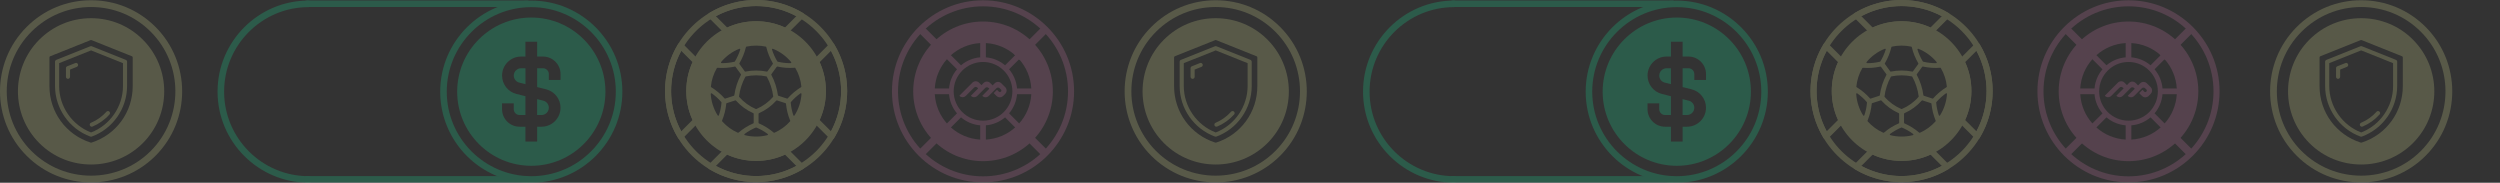 <svg width="684" height="50" viewBox="0 0 684 50" fill="none" xmlns="http://www.w3.org/2000/svg">
<rect x="0" y="0" width="684" height="50" fill="#333333" stroke="none"/>
<g opacity="0.2">
<path d="M646.02 49.914C639.634 49.914 633.253 47.485 628.391 42.622C618.671 32.902 618.671 17.09 628.391 7.37C633.101 2.659 639.362 0.068 646.02 0.068C652.677 0.068 658.938 2.659 663.648 7.37C673.368 17.09 673.368 32.902 663.648 42.622C658.791 47.48 652.405 49.914 646.02 49.914ZM629.699 41.314C638.697 50.311 653.337 50.311 662.335 41.314C671.332 32.316 671.332 17.676 662.335 8.678C657.975 4.318 652.18 1.921 646.014 1.921C639.848 1.921 634.054 4.323 629.694 8.678C620.696 17.676 620.696 32.316 629.694 41.314H629.699Z" fill="#EBF29D"/>
<path d="M645.69 34.321C645.779 34.535 645.988 34.661 646.208 34.661C646.281 34.661 646.355 34.645 646.428 34.619C648.187 33.881 649.788 32.74 651.055 31.316C651.259 31.086 651.238 30.73 651.008 30.526C650.777 30.322 650.422 30.343 650.217 30.573C649.061 31.876 647.6 32.918 645.993 33.588C645.711 33.708 645.575 34.038 645.695 34.321H645.69Z" fill="#EBF29D"/>
<path d="M655.519 16.378L646.223 12.661C646.087 12.609 645.94 12.609 645.804 12.661L636.508 16.378C636.293 16.462 636.157 16.666 636.157 16.896V23.554C636.168 29.699 640.052 35.252 645.82 37.367C645.883 37.388 645.945 37.398 646.013 37.398C646.081 37.398 646.144 37.388 646.207 37.367C651.975 35.247 655.859 29.699 655.87 23.554V16.896C655.87 16.666 655.733 16.462 655.519 16.378ZM654.749 23.554C654.739 29.144 651.232 34.237 646.019 36.242C640.805 34.237 637.293 29.144 637.283 23.554V17.278L646.019 13.787L654.749 17.278V23.554Z" fill="#EBF29D"/>
<path d="M642.135 17.252C641.999 17.194 641.847 17.194 641.706 17.252L639.492 18.136C639.277 18.22 639.141 18.424 639.141 18.654V21.015C639.141 21.324 639.392 21.575 639.701 21.575C640.01 21.575 640.261 21.324 640.261 21.015V19.037L642.119 18.293C642.261 18.236 642.365 18.131 642.428 17.99C642.486 17.854 642.486 17.702 642.428 17.561C642.371 17.419 642.266 17.314 642.13 17.252H642.135Z" fill="#EBF29D"/>
<path d="M660.178 10.84C656.399 7.056 651.369 4.978 646.019 4.978C640.67 4.978 635.645 7.061 631.861 10.84C624.057 18.644 624.057 31.348 631.861 39.157C635.766 43.062 640.89 45.009 646.019 45.009C651.149 45.009 656.273 43.057 660.178 39.157C667.982 31.353 667.982 18.649 660.178 10.84ZM657.409 23.554C657.425 30.657 652.887 36.87 646.119 39.021C646.056 39.042 645.988 39.042 645.92 39.021C639.152 36.87 634.614 30.657 634.63 23.554V15.697C634.63 15.566 634.708 15.446 634.834 15.394L645.899 10.971C645.936 10.955 645.978 10.95 646.019 10.95C646.061 10.95 646.103 10.955 646.14 10.971L657.205 15.399C657.331 15.446 657.409 15.566 657.409 15.703V23.559V23.554Z" fill="#EBF29D"/>
<path d="M582.358 49.906C568.618 49.906 557.443 38.725 557.443 24.991C557.443 11.256 568.624 0.076 582.358 0.076C596.093 0.076 607.273 11.256 607.273 24.991C607.273 38.725 596.093 49.906 582.358 49.906ZM582.358 1.735C569.534 1.735 559.102 12.167 559.102 24.991C559.102 37.815 569.534 48.246 582.358 48.246C595.182 48.246 605.614 37.815 605.614 24.991C605.614 12.167 595.182 1.735 582.358 1.735Z" fill="#DA7DB5"/>
<path d="M598.617 7.212L590.904 14.925L592.421 16.443L600.135 8.73L598.617 7.212Z" fill="#DA7DB5"/>
<path d="M572.065 33.763L564.352 41.477L565.869 42.994L573.582 35.281L572.065 33.763Z" fill="#DA7DB5"/>
<path d="M592.647 33.767L591.13 35.285L598.843 42.998L600.361 41.48L592.647 33.767Z" fill="#DA7DB5"/>
<path d="M565.867 6.984L564.35 8.501L572.059 16.21L573.577 14.693L565.867 6.984Z" fill="#DA7DB5"/>
<path d="M588.435 25.66C588.937 25.158 588.937 24.347 588.435 23.849L587.367 22.787C586.865 22.284 586.053 22.284 585.556 22.787L584.98 23.363L584.316 22.698C583.813 22.195 583.002 22.195 582.505 22.698L581.929 23.279L581.264 22.609C580.762 22.106 579.95 22.106 579.453 22.609L575.92 26.142C575.894 26.168 575.894 26.21 575.92 26.241C576.391 26.713 577.16 26.713 577.637 26.241L579.914 23.965C580.16 23.719 580.557 23.719 580.803 23.965L580.971 24.132C581.002 24.163 581.002 24.211 580.971 24.242L579.071 26.142C579.045 26.168 579.045 26.21 579.071 26.241C579.542 26.713 580.311 26.713 580.788 26.241L582.97 24.059C583.216 23.813 583.614 23.813 583.86 24.059L584.028 24.226C584.054 24.253 584.054 24.294 584.028 24.326L582.196 26.158C582.17 26.184 582.17 26.226 582.196 26.257C582.667 26.728 583.436 26.728 583.913 26.257L586.022 24.148C586.268 23.902 586.666 23.902 586.912 24.148L587.273 24.509C587.414 24.65 587.414 24.886 587.273 25.027L587.215 25.085C587.074 25.226 586.838 25.226 586.697 25.085L586.231 24.619C586.205 24.593 586.163 24.593 586.132 24.619L585.326 25.425C585.3 25.451 585.3 25.493 585.326 25.524L586.053 26.252C586.556 26.755 587.367 26.755 587.864 26.252L588.44 25.676L588.435 25.66Z" fill="#DA7DB5"/>
<path d="M582.359 5.885C571.806 5.885 563.254 14.438 563.254 24.99C563.254 35.543 571.806 44.095 582.359 44.095C592.911 44.095 601.464 35.543 601.464 24.99C601.464 14.438 592.911 5.885 582.359 5.885ZM583.139 11.784C586.206 11.962 588.991 13.187 591.147 15.103L588.389 17.861C586.949 16.642 585.133 15.851 583.139 15.684V11.784ZM581.584 11.784V15.684C579.59 15.846 577.774 16.642 576.334 17.861L573.576 15.103C575.732 13.187 578.517 11.962 581.584 11.784ZM572.476 16.202L575.235 18.96C574.015 20.4 573.225 22.216 573.057 24.21H569.158C569.336 21.143 570.561 18.359 572.476 16.202ZM569.158 25.765H573.057C573.22 27.759 574.015 29.576 575.235 31.015L572.476 33.773C570.561 31.617 569.336 28.832 569.158 25.765ZM581.584 38.191C578.517 38.013 575.732 36.788 573.576 34.873L576.334 32.114C577.774 33.334 579.59 34.124 581.584 34.292V38.191ZM574.329 24.985C574.329 20.552 577.925 16.956 582.359 16.956C586.792 16.956 590.388 20.552 590.388 24.985C590.388 29.419 586.792 33.014 582.359 33.014C577.925 33.014 574.329 29.419 574.329 24.985ZM583.139 38.191V34.292C585.133 34.129 586.949 33.334 588.389 32.114L591.147 34.873C588.991 36.788 586.206 38.013 583.139 38.191ZM592.246 33.773L589.488 31.015C590.707 29.576 591.498 27.759 591.665 25.765H595.565C595.387 28.832 594.162 31.617 592.246 33.773ZM591.665 24.21C591.503 22.216 590.707 20.4 589.488 18.96L592.246 16.202C594.162 18.359 595.387 21.143 595.565 24.21H591.665Z" fill="#DA7DB5"/>
<path d="M520.271 49.83C506.532 49.83 495.356 38.65 495.356 24.915C495.356 11.18 506.537 -0 520.271 -0C534.006 -0 545.187 11.18 545.187 24.915C545.187 38.65 534.006 49.83 520.271 49.83ZM520.271 1.659C507.448 1.659 497.016 12.091 497.016 24.915C497.016 37.739 507.448 48.171 520.271 48.171C533.095 48.171 543.527 37.739 543.527 24.915C543.527 12.091 533.095 1.659 520.271 1.659Z" fill="#EBF29D"/>
<path d="M528.355 9.359C528.229 9.359 528.103 9.333 527.988 9.275C525.575 8.082 522.979 7.474 520.273 7.474C517.567 7.474 514.971 8.082 512.558 9.275C512.238 9.432 511.856 9.369 511.605 9.118L507.324 4.836C507.14 4.653 507.057 4.402 507.088 4.146C507.119 3.889 507.266 3.664 507.486 3.533C511.343 1.22 515.766 0 520.278 0C524.79 0 529.213 1.225 533.071 3.533C533.291 3.664 533.437 3.889 533.469 4.146C533.5 4.402 533.411 4.653 533.233 4.836L528.951 9.118C528.789 9.275 528.58 9.359 528.36 9.359H528.355ZM520.273 5.815C523.031 5.815 525.69 6.391 528.182 7.527L531.281 4.428C527.91 2.612 524.125 1.659 520.273 1.659C516.421 1.659 512.636 2.612 509.265 4.428L512.364 7.527C514.856 6.391 517.515 5.815 520.273 5.815Z" fill="#EBF29D"/>
<path d="M520.272 49.83C515.76 49.83 511.337 48.605 507.48 46.297C507.26 46.166 507.113 45.941 507.082 45.684C507.05 45.428 507.139 45.177 507.317 44.993L511.599 40.712C511.85 40.461 512.237 40.398 512.552 40.555C514.965 41.748 517.561 42.355 520.267 42.355C522.973 42.355 525.569 41.748 527.982 40.555C528.301 40.398 528.683 40.461 528.935 40.712L533.216 44.993C533.4 45.177 533.483 45.428 533.452 45.684C533.42 45.941 533.274 46.166 533.054 46.297C529.196 48.61 524.774 49.83 520.262 49.83H520.272ZM509.264 45.402C512.635 47.218 516.42 48.17 520.272 48.17C524.124 48.17 527.909 47.218 531.28 45.402L528.181 42.303C525.689 43.439 523.03 44.015 520.272 44.015C517.514 44.015 514.855 43.439 512.363 42.303L509.264 45.402Z" fill="#EBF29D"/>
<path d="M540.942 38.111C540.722 38.111 540.513 38.027 540.356 37.87L536.074 33.588C535.823 33.337 535.76 32.95 535.917 32.636C537.111 30.223 537.718 27.626 537.718 24.92C537.718 22.214 537.111 19.618 535.917 17.205C535.76 16.886 535.823 16.498 536.074 16.252L540.356 11.971C540.539 11.788 540.79 11.704 541.047 11.735C541.303 11.767 541.528 11.913 541.659 12.133C543.973 15.991 545.192 20.414 545.192 24.925C545.192 29.437 543.973 33.86 541.659 37.718C541.528 37.938 541.303 38.084 541.047 38.116C541.01 38.116 540.979 38.116 540.942 38.116V38.111ZM537.66 32.824L540.759 35.923C542.575 32.552 543.528 28.767 543.528 24.915C543.528 21.063 542.575 17.278 540.759 13.907L537.66 17.006C538.796 19.498 539.372 22.157 539.372 24.915C539.372 27.674 538.796 30.332 537.66 32.824Z" fill="#EBF29D"/>
<path d="M499.601 38.111C499.565 38.111 499.533 38.111 499.502 38.105C499.245 38.074 499.02 37.927 498.889 37.708C496.576 33.85 495.356 29.427 495.356 24.915C495.356 20.403 496.576 15.98 498.889 12.123C499.02 11.903 499.245 11.756 499.502 11.725C499.758 11.693 500.009 11.782 500.193 11.96L504.474 16.242C504.725 16.493 504.788 16.881 504.631 17.195C503.438 19.608 502.831 22.204 502.831 24.91C502.831 27.616 503.438 30.212 504.631 32.625C504.788 32.944 504.725 33.332 504.474 33.578L500.193 37.859C500.036 38.016 499.826 38.105 499.606 38.105L499.601 38.111ZM499.784 13.907C497.968 17.278 497.015 21.063 497.015 24.915C497.015 28.767 497.968 32.552 499.784 35.923L502.883 32.824C501.747 30.332 501.171 27.674 501.171 24.915C501.171 22.157 501.747 19.498 502.883 17.006L499.784 13.907Z" fill="#EBF29D"/>
<path d="M520.272 5.81C509.741 5.81 501.167 14.378 501.167 24.915C501.167 35.452 509.735 44.02 520.272 44.02C530.808 44.02 539.377 35.452 539.377 24.915C539.377 14.378 530.808 5.81 520.272 5.81ZM531.023 18.639C531.929 20.188 532.478 21.879 532.656 23.674C532.661 23.748 532.63 23.816 532.567 23.852C531.201 24.69 529.976 25.716 528.919 26.914C528.872 26.972 528.793 26.993 528.725 26.967L526.365 26.197C526.296 26.176 526.249 26.119 526.239 26.046C525.972 24.093 525.365 22.224 524.433 20.487C524.402 20.424 524.407 20.351 524.449 20.293L525.909 18.283C525.946 18.236 526.003 18.205 526.061 18.205C526.077 18.205 526.087 18.205 526.103 18.205C527.663 18.55 529.264 18.665 530.855 18.534C530.929 18.529 530.997 18.566 531.033 18.629L531.023 18.639ZM524.951 26.375C524.956 26.428 524.941 26.48 524.909 26.517C523.669 27.946 522.088 29.092 520.345 29.825C520.298 29.846 520.251 29.846 520.204 29.825C518.461 29.087 516.88 27.94 515.64 26.517C515.608 26.48 515.592 26.428 515.598 26.375C515.838 24.48 516.43 22.669 517.346 20.994C517.372 20.947 517.414 20.916 517.466 20.905C518.388 20.712 519.33 20.612 520.277 20.612C521.224 20.612 522.167 20.712 523.088 20.905C523.14 20.916 523.182 20.947 523.208 20.994C524.124 22.669 524.71 24.48 524.956 26.375H524.951ZM524.669 13.384C524.669 13.384 524.731 13.332 524.794 13.332C524.815 13.332 524.841 13.332 524.868 13.347C526.794 14.111 528.516 15.368 529.856 16.975C529.924 17.053 529.898 17.137 529.882 17.168C529.871 17.194 529.824 17.278 529.714 17.278C528.526 17.294 527.343 17.158 526.197 16.886C526.15 16.875 526.108 16.844 526.082 16.802C525.469 15.792 524.977 14.703 524.621 13.572C524.59 13.473 524.648 13.405 524.674 13.384H524.669ZM517.629 12.756C519.361 12.384 521.188 12.384 522.92 12.756C522.988 12.771 523.046 12.824 523.062 12.892C523.433 14.447 524.035 15.933 524.847 17.31C524.883 17.372 524.878 17.451 524.836 17.514L523.386 19.513C523.344 19.571 523.271 19.602 523.203 19.587C521.287 19.199 519.262 19.199 517.346 19.587C517.278 19.602 517.205 19.571 517.163 19.513L515.713 17.514C515.671 17.456 515.666 17.372 515.702 17.31C516.514 15.933 517.116 14.447 517.487 12.892C517.503 12.824 517.561 12.771 517.629 12.756ZM510.693 16.975C512.033 15.362 513.755 14.106 515.681 13.347C515.708 13.337 515.734 13.332 515.755 13.332C515.823 13.332 515.865 13.368 515.88 13.384C515.906 13.41 515.964 13.473 515.933 13.572C515.577 14.708 515.085 15.792 514.472 16.802C514.446 16.844 514.404 16.875 514.357 16.886C513.211 17.158 512.028 17.294 510.84 17.278C510.73 17.278 510.683 17.194 510.672 17.168C510.657 17.137 510.63 17.053 510.698 16.975H510.693ZM509.526 18.639C509.557 18.581 509.62 18.545 509.688 18.545C509.688 18.545 509.699 18.545 509.704 18.545C511.3 18.671 512.902 18.561 514.457 18.215C514.53 18.199 514.603 18.226 514.645 18.288L516.105 20.298C516.147 20.356 516.152 20.434 516.121 20.492C515.189 22.23 514.582 24.098 514.315 26.051C514.305 26.119 514.258 26.176 514.19 26.203L511.829 26.972C511.761 26.993 511.682 26.972 511.635 26.92C510.578 25.721 509.353 24.695 507.987 23.858C507.93 23.821 507.893 23.753 507.898 23.68C508.076 21.884 508.626 20.188 509.531 18.644L509.526 18.639ZM510.096 31.536C510.065 31.636 509.976 31.657 509.939 31.662C509.903 31.662 509.819 31.662 509.761 31.578C508.647 29.825 507.987 27.794 507.856 25.71C507.851 25.606 507.919 25.553 507.95 25.538C507.982 25.522 508.066 25.485 508.149 25.548C509.118 26.234 509.997 27.04 510.766 27.935C510.798 27.972 510.814 28.019 510.808 28.071C510.714 29.249 510.473 30.416 510.091 31.541L510.096 31.536ZM515.268 36.315C513.635 35.598 512.195 34.546 510.992 33.196C510.944 33.143 510.929 33.065 510.955 33.002C511.567 31.526 511.955 29.971 512.106 28.38C512.112 28.307 512.164 28.244 512.232 28.223L514.567 27.464C514.567 27.464 514.603 27.453 514.624 27.453C514.676 27.453 514.724 27.474 514.76 27.516C516.069 28.982 517.707 30.175 519.502 30.966C519.57 30.997 519.612 31.06 519.612 31.133V33.588C519.612 33.661 519.57 33.729 519.502 33.756C518.037 34.389 516.676 35.242 515.456 36.284C515.404 36.331 515.325 36.341 515.263 36.31L515.268 36.315ZM523.501 36.833C523.496 36.87 523.47 36.954 523.365 36.98C521.345 37.493 519.209 37.493 517.189 36.98C517.089 36.954 517.058 36.87 517.053 36.833C517.048 36.797 517.037 36.713 517.126 36.645C518.079 35.938 519.115 35.347 520.209 34.891C520.256 34.87 520.303 34.87 520.35 34.891C521.439 35.347 522.475 35.938 523.433 36.645C523.517 36.708 523.512 36.797 523.507 36.833H523.501ZM529.568 33.201C528.364 34.551 526.925 35.598 525.291 36.315C525.223 36.346 525.15 36.331 525.098 36.289C523.878 35.247 522.523 34.394 521.052 33.761C520.984 33.729 520.942 33.667 520.942 33.593V31.139C520.942 31.065 520.984 30.997 521.052 30.971C522.847 30.181 524.491 28.987 525.794 27.522C525.831 27.48 525.878 27.459 525.93 27.459C525.951 27.459 525.967 27.459 525.988 27.469L528.322 28.228C528.39 28.249 528.442 28.312 528.448 28.385C528.6 29.977 528.987 31.526 529.599 33.007C529.625 33.07 529.615 33.148 529.563 33.201H529.568ZM530.793 31.583C530.735 31.672 530.646 31.672 530.615 31.667C530.578 31.667 530.494 31.641 530.458 31.541C530.081 30.416 529.84 29.249 529.741 28.071C529.741 28.024 529.751 27.972 529.782 27.935C530.552 27.04 531.431 26.239 532.4 25.548C532.436 25.522 532.473 25.512 532.504 25.512C532.546 25.512 532.578 25.527 532.598 25.538C532.63 25.553 532.703 25.606 532.693 25.71C532.562 27.794 531.902 29.825 530.787 31.578L530.793 31.583Z" fill="#EBF29D"/>
<path d="M458.762 0.16C472.502 0.16 483.682 11.34 483.682 25.08C483.682 38.82 472.502 50 458.762 50C445.022 50 433.842 38.82 433.842 25.08C433.842 11.34 445.022 0.16 458.762 0.16ZM458.762 48.205C471.512 48.205 481.887 37.83 481.887 25.08C481.887 12.329 471.512 1.955 458.762 1.955C446.011 1.955 435.637 12.329 435.637 25.08C435.637 37.83 446.011 48.205 458.762 48.205Z" fill="#11F8A5"/>
<path d="M397.846 0.158C398.343 0.158 398.741 0.561 398.741 1.053C398.741 1.545 398.338 1.948 397.846 1.948C385.095 1.948 374.721 12.323 374.721 25.073C374.721 37.824 385.095 48.198 397.846 48.198C398.343 48.198 398.741 48.601 398.741 49.093C398.741 49.585 398.338 49.988 397.846 49.988C384.106 49.988 372.925 38.808 372.925 25.068C372.925 11.328 384.106 0.148 397.846 0.148V0.158Z" fill="#11F8A5"/>
<path d="M453.967 20.672C453.967 21.588 454.59 22.384 455.48 22.603L457.171 23.027V18.678H455.967C454.868 18.678 453.973 19.573 453.973 20.672H453.967Z" fill="#11F8A5"/>
<path d="M460.363 31.47H461.566C462.666 31.47 463.561 30.575 463.561 29.476C463.561 28.56 462.938 27.764 462.048 27.544L460.357 27.12V31.47H460.363Z" fill="#11F8A5"/>
<path d="M458.767 4.797C447.587 4.797 438.484 13.894 438.484 25.079C438.484 36.265 447.581 45.362 458.767 45.362C469.953 45.362 479.05 36.265 479.05 25.079C479.05 13.894 469.953 4.797 458.767 4.797ZM466.765 21.876H463.567V20.274C463.567 19.395 462.85 18.672 461.965 18.672H460.363V23.823L462.829 24.441C465.142 25.022 466.76 27.089 466.76 29.476C466.76 32.339 464.431 34.668 461.567 34.668H460.363V38.72H457.165V34.668H455.564C452.915 34.668 450.764 32.517 450.764 29.869V28.267H453.962V29.869C453.962 30.748 454.679 31.47 455.564 31.47H457.165V26.32L454.7 25.702C452.386 25.121 450.769 23.054 450.769 20.667C450.769 17.804 453.098 15.474 455.961 15.474H457.165V11.423H460.363V15.474H461.965C464.614 15.474 466.765 17.626 466.765 20.274V21.876Z" fill="#11F8A5"/>
<path d="M397.464 0.128L457.605 0.128C458.102 0.128 458.5 0.531 458.5 1.023C458.5 1.515 458.097 1.918 457.605 1.918L397.464 1.918C396.966 1.918 396.569 1.515 396.569 1.023C396.569 0.531 396.972 0.128 397.464 0.128Z" fill="#11F8A5"/>
<path d="M397.333 48.171L457.474 48.171C457.971 48.171 458.369 48.574 458.369 49.066C458.369 49.558 457.966 49.961 457.474 49.961L397.333 49.961C396.835 49.961 396.438 49.558 396.438 49.066C396.438 48.574 396.841 48.171 397.333 48.171Z" fill="#11F8A5"/>
<path d="M332.618 49.914C326.232 49.914 319.851 47.485 314.989 42.622C305.269 32.902 305.269 17.09 314.989 7.37C319.699 2.659 325.96 0.068 332.618 0.068C339.276 0.068 345.536 2.659 350.247 7.37C359.967 17.09 359.967 32.902 350.247 42.622C345.389 47.48 339.003 49.914 332.618 49.914ZM316.297 41.314C325.295 50.311 339.935 50.311 348.933 41.314C357.93 32.316 357.93 17.676 348.933 8.678C344.573 4.318 338.778 1.921 332.612 1.921C326.446 1.921 320.652 4.323 316.292 8.678C307.294 17.676 307.294 32.316 316.292 41.314H316.297Z" fill="#EBF29D"/>
<path d="M332.288 34.321C332.377 34.535 332.586 34.661 332.806 34.661C332.879 34.661 332.953 34.645 333.026 34.619C334.785 33.881 336.386 32.74 337.653 31.316C337.857 31.086 337.836 30.73 337.606 30.526C337.376 30.322 337.02 30.343 336.816 30.573C335.659 31.876 334.198 32.918 332.592 33.588C332.309 33.708 332.173 34.038 332.293 34.321H332.288Z" fill="#EBF29D"/>
<path d="M342.117 16.378L332.821 12.662C332.685 12.609 332.538 12.609 332.402 12.662L323.106 16.378C322.892 16.462 322.756 16.666 322.756 16.896V23.554C322.766 29.699 326.65 35.253 332.418 37.367C332.481 37.388 332.544 37.399 332.612 37.399C332.68 37.399 332.742 37.388 332.805 37.367C338.573 35.248 342.457 29.699 342.468 23.554V16.896C342.468 16.666 342.332 16.462 342.117 16.378ZM341.348 23.554C341.337 29.144 337.83 34.237 332.617 36.242C327.404 34.237 323.891 29.144 323.881 23.554V17.278L332.617 13.787L341.348 17.278V23.554Z" fill="#EBF29D"/>
<path d="M328.733 17.252C328.597 17.194 328.445 17.194 328.304 17.252L326.09 18.137C325.875 18.22 325.739 18.424 325.739 18.655V21.015C325.739 21.324 325.991 21.575 326.299 21.575C326.608 21.575 326.859 21.324 326.859 21.015V19.037L328.718 18.294C328.859 18.236 328.964 18.131 329.026 17.99C329.084 17.854 329.084 17.702 329.026 17.561C328.969 17.419 328.864 17.315 328.728 17.252H328.733Z" fill="#EBF29D"/>
<path d="M346.776 10.84C342.997 7.056 337.967 4.978 332.618 4.978C327.268 4.978 322.243 7.061 318.459 10.84C310.655 18.644 310.655 31.348 318.459 39.157C322.364 43.062 327.488 45.009 332.618 45.009C337.747 45.009 342.871 43.057 346.776 39.157C354.58 31.353 354.58 18.649 346.776 10.84ZM344.007 23.554C344.023 30.657 339.485 36.87 332.717 39.021C332.654 39.042 332.586 39.042 332.518 39.021C325.75 36.87 321.212 30.657 321.228 23.554V15.697C321.228 15.566 321.306 15.446 321.432 15.394L332.497 10.971C332.534 10.955 332.576 10.95 332.618 10.95C332.659 10.95 332.701 10.955 332.738 10.971L343.803 15.399C343.929 15.446 344.007 15.566 344.007 15.703V23.559V23.554Z" fill="#EBF29D"/>
<path d="M268.956 49.906C255.216 49.906 244.041 38.725 244.041 24.991C244.041 11.256 255.221 0.076 268.956 0.076C282.691 0.076 293.871 11.256 293.871 24.991C293.871 38.725 282.691 49.906 268.956 49.906ZM268.956 1.735C256.132 1.735 245.7 12.167 245.7 24.991C245.7 37.815 256.132 48.246 268.956 48.246C281.78 48.246 292.212 37.815 292.212 24.991C292.212 12.167 281.78 1.735 268.956 1.735Z" fill="#DA7DB5"/>
<path d="M285.215 7.212L277.502 14.925L279.02 16.443L286.733 8.73L285.215 7.212Z" fill="#DA7DB5"/>
<path d="M258.663 33.763L250.95 41.477L252.467 42.994L260.18 35.281L258.663 33.763Z" fill="#DA7DB5"/>
<path d="M279.245 33.767L277.728 35.285L285.441 42.998L286.959 41.48L279.245 33.767Z" fill="#DA7DB5"/>
<path d="M252.465 6.984L250.948 8.501L258.657 16.21L260.175 14.693L252.465 6.984Z" fill="#DA7DB5"/>
<path d="M275.033 25.66C275.536 25.158 275.536 24.347 275.033 23.849L273.965 22.787C273.463 22.284 272.651 22.284 272.154 22.787L271.578 23.363L270.914 22.698C270.411 22.195 269.6 22.195 269.103 22.698L268.527 23.279L267.862 22.609C267.36 22.106 266.548 22.106 266.051 22.609L262.518 26.142C262.492 26.168 262.492 26.21 262.518 26.241C262.989 26.713 263.758 26.713 264.235 26.241L266.512 23.965C266.758 23.719 267.155 23.719 267.401 23.965L267.569 24.132C267.6 24.163 267.6 24.211 267.569 24.242L265.669 26.142C265.643 26.168 265.643 26.21 265.669 26.241C266.14 26.713 266.909 26.713 267.386 26.241L269.568 24.059C269.814 23.813 270.212 23.813 270.458 24.059L270.626 24.226C270.652 24.253 270.652 24.294 270.626 24.326L268.794 26.158C268.768 26.184 268.768 26.226 268.794 26.257C269.265 26.728 270.034 26.728 270.511 26.257L272.62 24.148C272.866 23.902 273.264 23.902 273.51 24.148L273.871 24.509C274.012 24.65 274.012 24.886 273.871 25.027L273.813 25.085C273.672 25.226 273.437 25.226 273.295 25.085L272.829 24.619C272.803 24.593 272.761 24.593 272.73 24.619L271.924 25.425C271.898 25.451 271.898 25.493 271.924 25.524L272.651 26.252C273.154 26.755 273.965 26.755 274.462 26.252L275.038 25.676L275.033 25.66Z" fill="#DA7DB5"/>
<path d="M268.957 5.885C258.405 5.885 249.852 14.438 249.852 24.99C249.852 35.543 258.405 44.095 268.957 44.095C279.509 44.095 288.062 35.543 288.062 24.99C288.062 14.438 279.509 5.885 268.957 5.885ZM269.737 11.784C272.804 11.962 275.589 13.187 277.745 15.103L274.987 17.861C273.547 16.642 271.731 15.851 269.737 15.684V11.784ZM268.182 11.784V15.684C266.188 15.846 264.372 16.642 262.932 17.861L260.174 15.103C262.33 13.187 265.115 11.962 268.182 11.784ZM259.075 16.202L261.833 18.96C260.613 20.4 259.823 22.216 259.656 24.21H255.756C255.934 21.143 257.159 18.359 259.075 16.202ZM255.756 25.765H259.656C259.818 27.759 260.613 29.576 261.833 31.015L259.075 33.773C257.159 31.617 255.934 28.832 255.756 25.765ZM268.182 38.191C265.115 38.013 262.33 36.788 260.174 34.873L262.932 32.114C264.372 33.334 266.188 34.124 268.182 34.292V38.191ZM260.928 24.985C260.928 20.552 264.523 16.956 268.957 16.956C273.39 16.956 276.986 20.552 276.986 24.985C276.986 29.419 273.39 33.014 268.957 33.014C264.523 33.014 260.928 29.419 260.928 24.985ZM269.737 38.191V34.292C271.731 34.129 273.547 33.334 274.987 32.114L277.745 34.873C275.589 36.788 272.804 38.013 269.737 38.191ZM278.844 33.773L276.086 31.015C277.306 29.576 278.096 27.759 278.263 25.765H282.163C281.985 28.832 280.76 31.617 278.844 33.773ZM278.263 24.21C278.101 22.216 277.306 20.4 276.086 18.96L278.844 16.202C280.76 18.359 281.985 21.143 282.163 24.21H278.263Z" fill="#DA7DB5"/>
<path d="M206.869 49.83C193.13 49.83 181.954 38.65 181.954 24.915C181.954 11.18 193.135 -0 206.869 -0C220.604 -0 231.784 11.18 231.784 24.915C231.784 38.65 220.604 49.83 206.869 49.83ZM206.869 1.659C194.046 1.659 183.614 12.091 183.614 24.915C183.614 37.739 194.046 48.171 206.869 48.171C219.693 48.171 230.125 37.739 230.125 24.915C230.125 12.091 219.693 1.659 206.869 1.659Z" fill="#EBF29D"/>
<path d="M214.953 9.359C214.827 9.359 214.701 9.333 214.586 9.275C212.173 8.082 209.577 7.474 206.871 7.474C204.165 7.474 201.569 8.082 199.156 9.275C198.837 9.432 198.454 9.369 198.203 9.118L193.922 4.836C193.738 4.653 193.655 4.402 193.686 4.146C193.717 3.889 193.864 3.664 194.084 3.533C197.941 1.22 202.364 0 206.876 0C211.388 0 215.811 1.225 219.669 3.533C219.889 3.664 220.035 3.889 220.067 4.146C220.098 4.402 220.009 4.653 219.831 4.836L215.549 9.118C215.387 9.275 215.178 9.359 214.958 9.359H214.953ZM206.871 5.815C209.63 5.815 212.289 6.391 214.78 7.527L217.879 4.428C214.508 2.612 210.723 1.659 206.871 1.659C203.019 1.659 199.234 2.612 195.863 4.428L198.962 7.527C201.454 6.391 204.113 5.815 206.871 5.815Z" fill="#EBF29D"/>
<path d="M206.87 49.83C202.358 49.83 197.935 48.605 194.078 46.297C193.858 46.166 193.711 45.941 193.68 45.684C193.648 45.428 193.737 45.177 193.915 44.993L198.197 40.712C198.448 40.461 198.836 40.398 199.15 40.555C201.563 41.748 204.159 42.355 206.865 42.355C209.571 42.355 212.167 41.748 214.58 40.555C214.9 40.398 215.282 40.461 215.533 40.712L219.815 44.993C219.998 45.177 220.081 45.428 220.05 45.684C220.019 45.941 219.872 46.166 219.652 46.297C215.795 48.61 211.372 49.83 206.86 49.83H206.87ZM195.863 45.402C199.233 47.218 203.018 48.17 206.87 48.17C210.723 48.17 214.507 47.218 217.878 45.402L214.779 42.303C212.288 43.439 209.629 44.015 206.87 44.015C204.112 44.015 201.453 43.439 198.961 42.303L195.863 45.402Z" fill="#EBF29D"/>
<path d="M227.54 38.111C227.321 38.111 227.111 38.027 226.954 37.87L222.673 33.588C222.421 33.337 222.359 32.95 222.516 32.636C223.709 30.223 224.316 27.626 224.316 24.92C224.316 22.214 223.709 19.618 222.516 17.205C222.359 16.886 222.421 16.498 222.673 16.252L226.954 11.971C227.137 11.788 227.389 11.704 227.645 11.735C227.902 11.767 228.127 11.913 228.257 12.133C230.571 15.991 231.791 20.414 231.791 24.925C231.791 29.437 230.571 33.86 228.257 37.718C228.127 37.938 227.902 38.084 227.645 38.116C227.608 38.116 227.577 38.116 227.54 38.116V38.111ZM224.259 32.824L227.357 35.923C229.173 32.552 230.126 28.767 230.126 24.915C230.126 21.063 229.173 17.278 227.357 13.907L224.259 17.006C225.394 19.498 225.97 22.157 225.97 24.915C225.97 27.674 225.394 30.332 224.259 32.824Z" fill="#EBF29D"/>
<path d="M186.199 38.111C186.163 38.111 186.131 38.111 186.1 38.105C185.843 38.074 185.618 37.927 185.487 37.708C183.174 33.85 181.954 29.427 181.954 24.915C181.954 20.403 183.174 15.98 185.487 12.123C185.618 11.903 185.843 11.756 186.1 11.725C186.356 11.693 186.608 11.782 186.791 11.96L191.072 16.242C191.324 16.493 191.386 16.881 191.229 17.195C190.036 19.608 189.429 22.204 189.429 24.91C189.429 27.616 190.036 30.212 191.229 32.625C191.386 32.944 191.324 33.332 191.072 33.578L186.791 37.859C186.634 38.016 186.424 38.105 186.205 38.105L186.199 38.111ZM186.383 13.907C184.566 17.278 183.614 21.063 183.614 24.915C183.614 28.767 184.566 32.552 186.383 35.923L189.481 32.824C188.345 30.332 187.77 27.674 187.77 24.915C187.77 22.157 188.345 19.498 189.481 17.006L186.383 13.907Z" fill="#EBF29D"/>
<path d="M206.87 5.81C196.339 5.81 187.765 14.378 187.765 24.915C187.765 35.452 196.333 44.02 206.87 44.02C217.407 44.02 225.975 35.452 225.975 24.915C225.975 14.378 217.407 5.81 206.87 5.81ZM217.621 18.639C218.527 20.188 219.076 21.879 219.254 23.674C219.259 23.748 219.228 23.816 219.165 23.852C217.799 24.69 216.574 25.716 215.517 26.914C215.47 26.972 215.391 26.993 215.323 26.967L212.963 26.197C212.895 26.176 212.848 26.119 212.837 26.046C212.57 24.093 211.963 22.224 211.031 20.487C211 20.424 211.005 20.351 211.047 20.293L212.507 18.283C212.544 18.236 212.601 18.205 212.659 18.205C212.675 18.205 212.685 18.205 212.701 18.205C214.261 18.55 215.862 18.665 217.454 18.534C217.527 18.529 217.595 18.566 217.632 18.629L217.621 18.639ZM211.549 26.375C211.555 26.428 211.539 26.48 211.508 26.517C210.267 27.946 208.686 29.092 206.943 29.825C206.896 29.846 206.849 29.846 206.802 29.825C205.059 29.087 203.478 27.94 202.238 26.517C202.206 26.48 202.191 26.428 202.196 26.375C202.437 24.48 203.028 22.669 203.944 20.994C203.97 20.947 204.012 20.916 204.064 20.905C204.986 20.712 205.928 20.612 206.875 20.612C207.823 20.612 208.765 20.712 209.686 20.905C209.738 20.916 209.78 20.947 209.806 20.994C210.722 22.669 211.309 24.48 211.555 26.375H211.549ZM211.267 13.384C211.267 13.384 211.33 13.332 211.392 13.332C211.413 13.332 211.44 13.332 211.466 13.347C213.392 14.111 215.114 15.368 216.454 16.975C216.522 17.053 216.496 17.137 216.48 17.168C216.47 17.194 216.423 17.278 216.313 17.278C215.124 17.294 213.941 17.158 212.795 16.886C212.748 16.875 212.706 16.844 212.68 16.802C212.068 15.792 211.576 14.703 211.22 13.572C211.188 13.473 211.246 13.405 211.272 13.384H211.267ZM204.227 12.756C205.959 12.384 207.786 12.384 209.519 12.756C209.587 12.771 209.644 12.824 209.66 12.892C210.031 14.447 210.633 15.933 211.445 17.31C211.481 17.372 211.476 17.451 211.434 17.514L209.984 19.513C209.943 19.571 209.869 19.602 209.801 19.587C207.885 19.199 205.86 19.199 203.944 19.587C203.876 19.602 203.803 19.571 203.761 19.513L202.311 17.514C202.269 17.456 202.264 17.372 202.301 17.31C203.112 15.933 203.714 14.447 204.085 12.892C204.101 12.824 204.159 12.771 204.227 12.756ZM197.291 16.975C198.631 15.362 200.353 14.106 202.28 13.347C202.306 13.337 202.332 13.332 202.353 13.332C202.421 13.332 202.463 13.368 202.478 13.384C202.505 13.41 202.562 13.473 202.531 13.572C202.175 14.708 201.683 15.792 201.07 16.802C201.044 16.844 201.002 16.875 200.955 16.886C199.809 17.158 198.626 17.294 197.438 17.278C197.328 17.278 197.281 17.194 197.27 17.168C197.255 17.137 197.229 17.053 197.297 16.975H197.291ZM196.124 18.639C196.156 18.581 196.218 18.545 196.286 18.545C196.286 18.545 196.297 18.545 196.302 18.545C197.898 18.671 199.5 18.561 201.055 18.215C201.128 18.199 201.201 18.226 201.243 18.288L202.704 20.298C202.745 20.356 202.751 20.434 202.719 20.492C201.788 22.23 201.18 24.098 200.913 26.051C200.903 26.119 200.856 26.176 200.788 26.203L198.427 26.972C198.359 26.993 198.281 26.972 198.233 26.92C197.176 25.721 195.951 24.695 194.585 23.858C194.528 23.821 194.491 23.753 194.496 23.68C194.674 21.884 195.224 20.188 196.129 18.644L196.124 18.639ZM196.695 31.536C196.663 31.636 196.574 31.657 196.538 31.662C196.501 31.662 196.417 31.662 196.36 31.578C195.245 29.825 194.585 27.794 194.454 25.71C194.449 25.606 194.517 25.553 194.549 25.538C194.58 25.522 194.664 25.485 194.747 25.548C195.716 26.234 196.595 27.04 197.365 27.935C197.396 27.972 197.412 28.019 197.406 28.071C197.312 29.249 197.071 30.416 196.689 31.541L196.695 31.536ZM201.866 36.315C200.233 35.598 198.794 34.546 197.59 33.196C197.543 33.143 197.527 33.065 197.553 33.002C198.165 31.526 198.553 29.971 198.705 28.38C198.71 28.307 198.762 28.244 198.83 28.223L201.165 27.464C201.165 27.464 201.201 27.453 201.222 27.453C201.275 27.453 201.322 27.474 201.358 27.516C202.667 28.982 204.305 30.175 206.101 30.966C206.169 30.997 206.21 31.06 206.21 31.133V33.588C206.21 33.661 206.169 33.729 206.101 33.756C204.635 34.389 203.274 35.242 202.054 36.284C202.002 36.331 201.924 36.341 201.861 36.31L201.866 36.315ZM210.1 36.833C210.094 36.87 210.068 36.954 209.963 36.98C207.943 37.493 205.807 37.493 203.787 36.98C203.688 36.954 203.656 36.87 203.651 36.833C203.646 36.797 203.635 36.713 203.724 36.645C204.677 35.938 205.713 35.347 206.807 34.891C206.854 34.87 206.901 34.87 206.949 34.891C208.037 35.347 209.074 35.938 210.032 36.645C210.115 36.708 210.11 36.797 210.105 36.833H210.1ZM216.166 33.201C214.962 34.551 213.523 35.598 211.89 36.315C211.822 36.346 211.748 36.331 211.696 36.289C210.476 35.247 209.121 34.394 207.65 33.761C207.582 33.729 207.54 33.667 207.54 33.593V31.139C207.54 31.065 207.582 30.997 207.65 30.971C209.445 30.181 211.089 28.987 212.392 27.522C212.429 27.48 212.476 27.459 212.528 27.459C212.549 27.459 212.565 27.459 212.586 27.469L214.92 28.228C214.988 28.249 215.041 28.312 215.046 28.385C215.198 29.977 215.585 31.526 216.197 33.007C216.224 33.07 216.213 33.148 216.161 33.201H216.166ZM217.391 31.583C217.333 31.672 217.244 31.672 217.213 31.667C217.176 31.667 217.092 31.641 217.056 31.541C216.679 30.416 216.438 29.249 216.339 28.071C216.339 28.024 216.349 27.972 216.381 27.935C217.15 27.04 218.029 26.239 218.998 25.548C219.034 25.522 219.071 25.512 219.102 25.512C219.144 25.512 219.176 25.527 219.197 25.538C219.228 25.553 219.301 25.606 219.291 25.71C219.16 27.794 218.501 29.825 217.386 31.578L217.391 31.583Z" fill="#EBF29D"/>
<path d="M145.36 0.16C159.1 0.16 170.28 11.34 170.28 25.08C170.28 38.82 159.1 50 145.36 50C131.62 50 120.44 38.82 120.44 25.08C120.44 11.34 131.62 0.16 145.36 0.16ZM145.36 48.205C158.11 48.205 168.485 37.83 168.485 25.08C168.485 12.329 158.11 1.955 145.36 1.955C132.609 1.955 122.235 12.329 122.235 25.08C122.235 37.83 132.609 48.205 145.36 48.205Z" fill="#11F8A5"/>
<path d="M84.443 0.158C84.941 0.158 85.338 0.561 85.338 1.053C85.338 1.545 84.935 1.948 84.443 1.948C71.693 1.948 61.319 12.323 61.319 25.073C61.319 37.824 71.693 48.198 84.443 48.198C84.941 48.198 85.338 48.601 85.338 49.093C85.338 49.585 84.935 49.988 84.443 49.988C70.704 49.988 59.523 38.808 59.523 25.068C59.523 11.328 70.704 0.148 84.443 0.148V0.158Z" fill="#11F8A5"/>
<path d="M140.565 20.672C140.565 21.588 141.188 22.384 142.078 22.603L143.769 23.027V18.678H142.565C141.465 18.678 140.57 19.573 140.57 20.672H140.565Z" fill="#11F8A5"/>
<path d="M146.96 31.47H148.164C149.264 31.47 150.159 30.575 150.159 29.476C150.159 28.56 149.536 27.764 148.646 27.544L146.955 27.12V31.47H146.96Z" fill="#11F8A5"/>
<path d="M145.365 4.797C134.185 4.797 125.082 13.894 125.082 25.079C125.082 36.265 134.179 45.362 145.365 45.362C156.55 45.362 165.648 36.265 165.648 25.079C165.648 13.894 156.55 4.797 145.365 4.797ZM153.363 21.876H150.165V20.274C150.165 19.395 149.448 18.672 148.563 18.672H146.961V23.823L149.427 24.441C151.74 25.022 153.358 27.089 153.358 29.476C153.358 32.339 151.028 34.668 148.165 34.668H146.961V38.72H143.763V34.668H142.162C139.513 34.668 137.362 32.517 137.362 29.869V28.267H140.56V29.869C140.56 30.748 141.277 31.47 142.162 31.47H143.763V26.32L141.298 25.702C138.984 25.121 137.367 23.054 137.367 20.667C137.367 17.804 139.696 15.474 142.559 15.474H143.763V11.423H146.961V15.474H148.563C151.212 15.474 153.363 17.626 153.363 20.274V21.876Z" fill="#11F8A5"/>
<path d="M84.061 0.128L144.203 0.128C144.7 0.128 145.098 0.531 145.098 1.023C145.098 1.515 144.695 1.918 144.203 1.918L84.061 1.918C83.564 1.918 83.166 1.515 83.166 1.023C83.166 0.531 83.57 0.128 84.061 0.128Z" fill="#11F8A5"/>
<path d="M83.931 48.171L144.072 48.171C144.569 48.171 144.967 48.574 144.967 49.066C144.967 49.558 144.564 49.961 144.072 49.961L83.931 49.961C83.433 49.961 83.036 49.558 83.036 49.066C83.036 48.574 83.439 48.171 83.931 48.171Z" fill="#11F8A5"/>
<path d="M24.919 49.914C18.533 49.914 12.153 47.485 7.29 42.622C-2.43 32.902 -2.43 17.09 7.29 7.37C12.001 2.659 18.261 0.068 24.919 0.068C31.577 0.068 37.837 2.659 42.548 7.37C52.268 17.09 52.268 32.902 42.548 42.622C37.691 47.48 31.305 49.914 24.919 49.914ZM8.599 41.314C17.596 50.311 32.236 50.311 41.234 41.314C50.232 32.316 50.232 17.676 41.234 8.678C36.874 4.318 31.08 1.921 24.914 1.921C18.748 1.921 12.953 4.323 8.593 8.678C-0.404 17.676 -0.404 32.316 8.593 41.314H8.599Z" fill="#EBF29D"/>
<path d="M24.589 34.321C24.678 34.535 24.887 34.661 25.107 34.661C25.181 34.661 25.254 34.645 25.327 34.619C27.086 33.881 28.688 32.74 29.954 31.316C30.158 31.086 30.137 30.73 29.907 30.526C29.677 30.322 29.321 30.343 29.117 30.573C27.96 31.876 26.5 32.918 24.893 33.588C24.61 33.708 24.474 34.038 24.594 34.321H24.589Z" fill="#EBF29D"/>
<path d="M34.418 16.378L25.122 12.662C24.986 12.609 24.84 12.609 24.703 12.662L15.407 16.378C15.193 16.462 15.057 16.666 15.057 16.896V23.554C15.067 29.699 18.951 35.253 24.719 37.367C24.782 37.388 24.845 37.399 24.913 37.399C24.981 37.399 25.044 37.388 25.107 37.367C30.875 35.248 34.758 29.699 34.769 23.554V16.896C34.769 16.666 34.633 16.462 34.418 16.378ZM33.649 23.554C33.638 29.144 30.131 34.237 24.918 36.242C19.705 34.237 16.192 29.144 16.182 23.554V17.278L24.918 13.787L33.649 17.278V23.554Z" fill="#EBF29D"/>
<path d="M21.035 17.252C20.898 17.194 20.747 17.194 20.605 17.252L18.391 18.137C18.177 18.22 18.041 18.424 18.041 18.655V21.015C18.041 21.324 18.292 21.575 18.601 21.575C18.909 21.575 19.161 21.324 19.161 21.015V19.037L21.019 18.294C21.16 18.236 21.265 18.131 21.328 17.99C21.385 17.854 21.385 17.702 21.328 17.561C21.27 17.419 21.165 17.315 21.029 17.252H21.035Z" fill="#EBF29D"/>
<path d="M39.077 10.84C35.298 7.056 30.268 4.978 24.919 4.978C19.569 4.978 14.544 7.061 10.76 10.84C2.956 18.644 2.956 31.348 10.76 39.157C14.665 43.062 19.789 45.009 24.919 45.009C30.048 45.009 35.173 43.057 39.077 39.157C46.882 31.353 46.882 18.649 39.077 10.84ZM36.308 23.554C36.324 30.657 31.786 36.87 25.018 39.021C24.955 39.042 24.887 39.042 24.819 39.021C18.051 36.87 13.513 30.657 13.529 23.554V15.697C13.529 15.566 13.607 15.446 13.733 15.394L24.798 10.971C24.835 10.955 24.877 10.95 24.919 10.95C24.961 10.95 25.003 10.955 25.039 10.971L36.104 15.399C36.23 15.446 36.308 15.566 36.308 15.703V23.559V23.554Z" fill="#EBF29D"/>
</g>
</svg>
